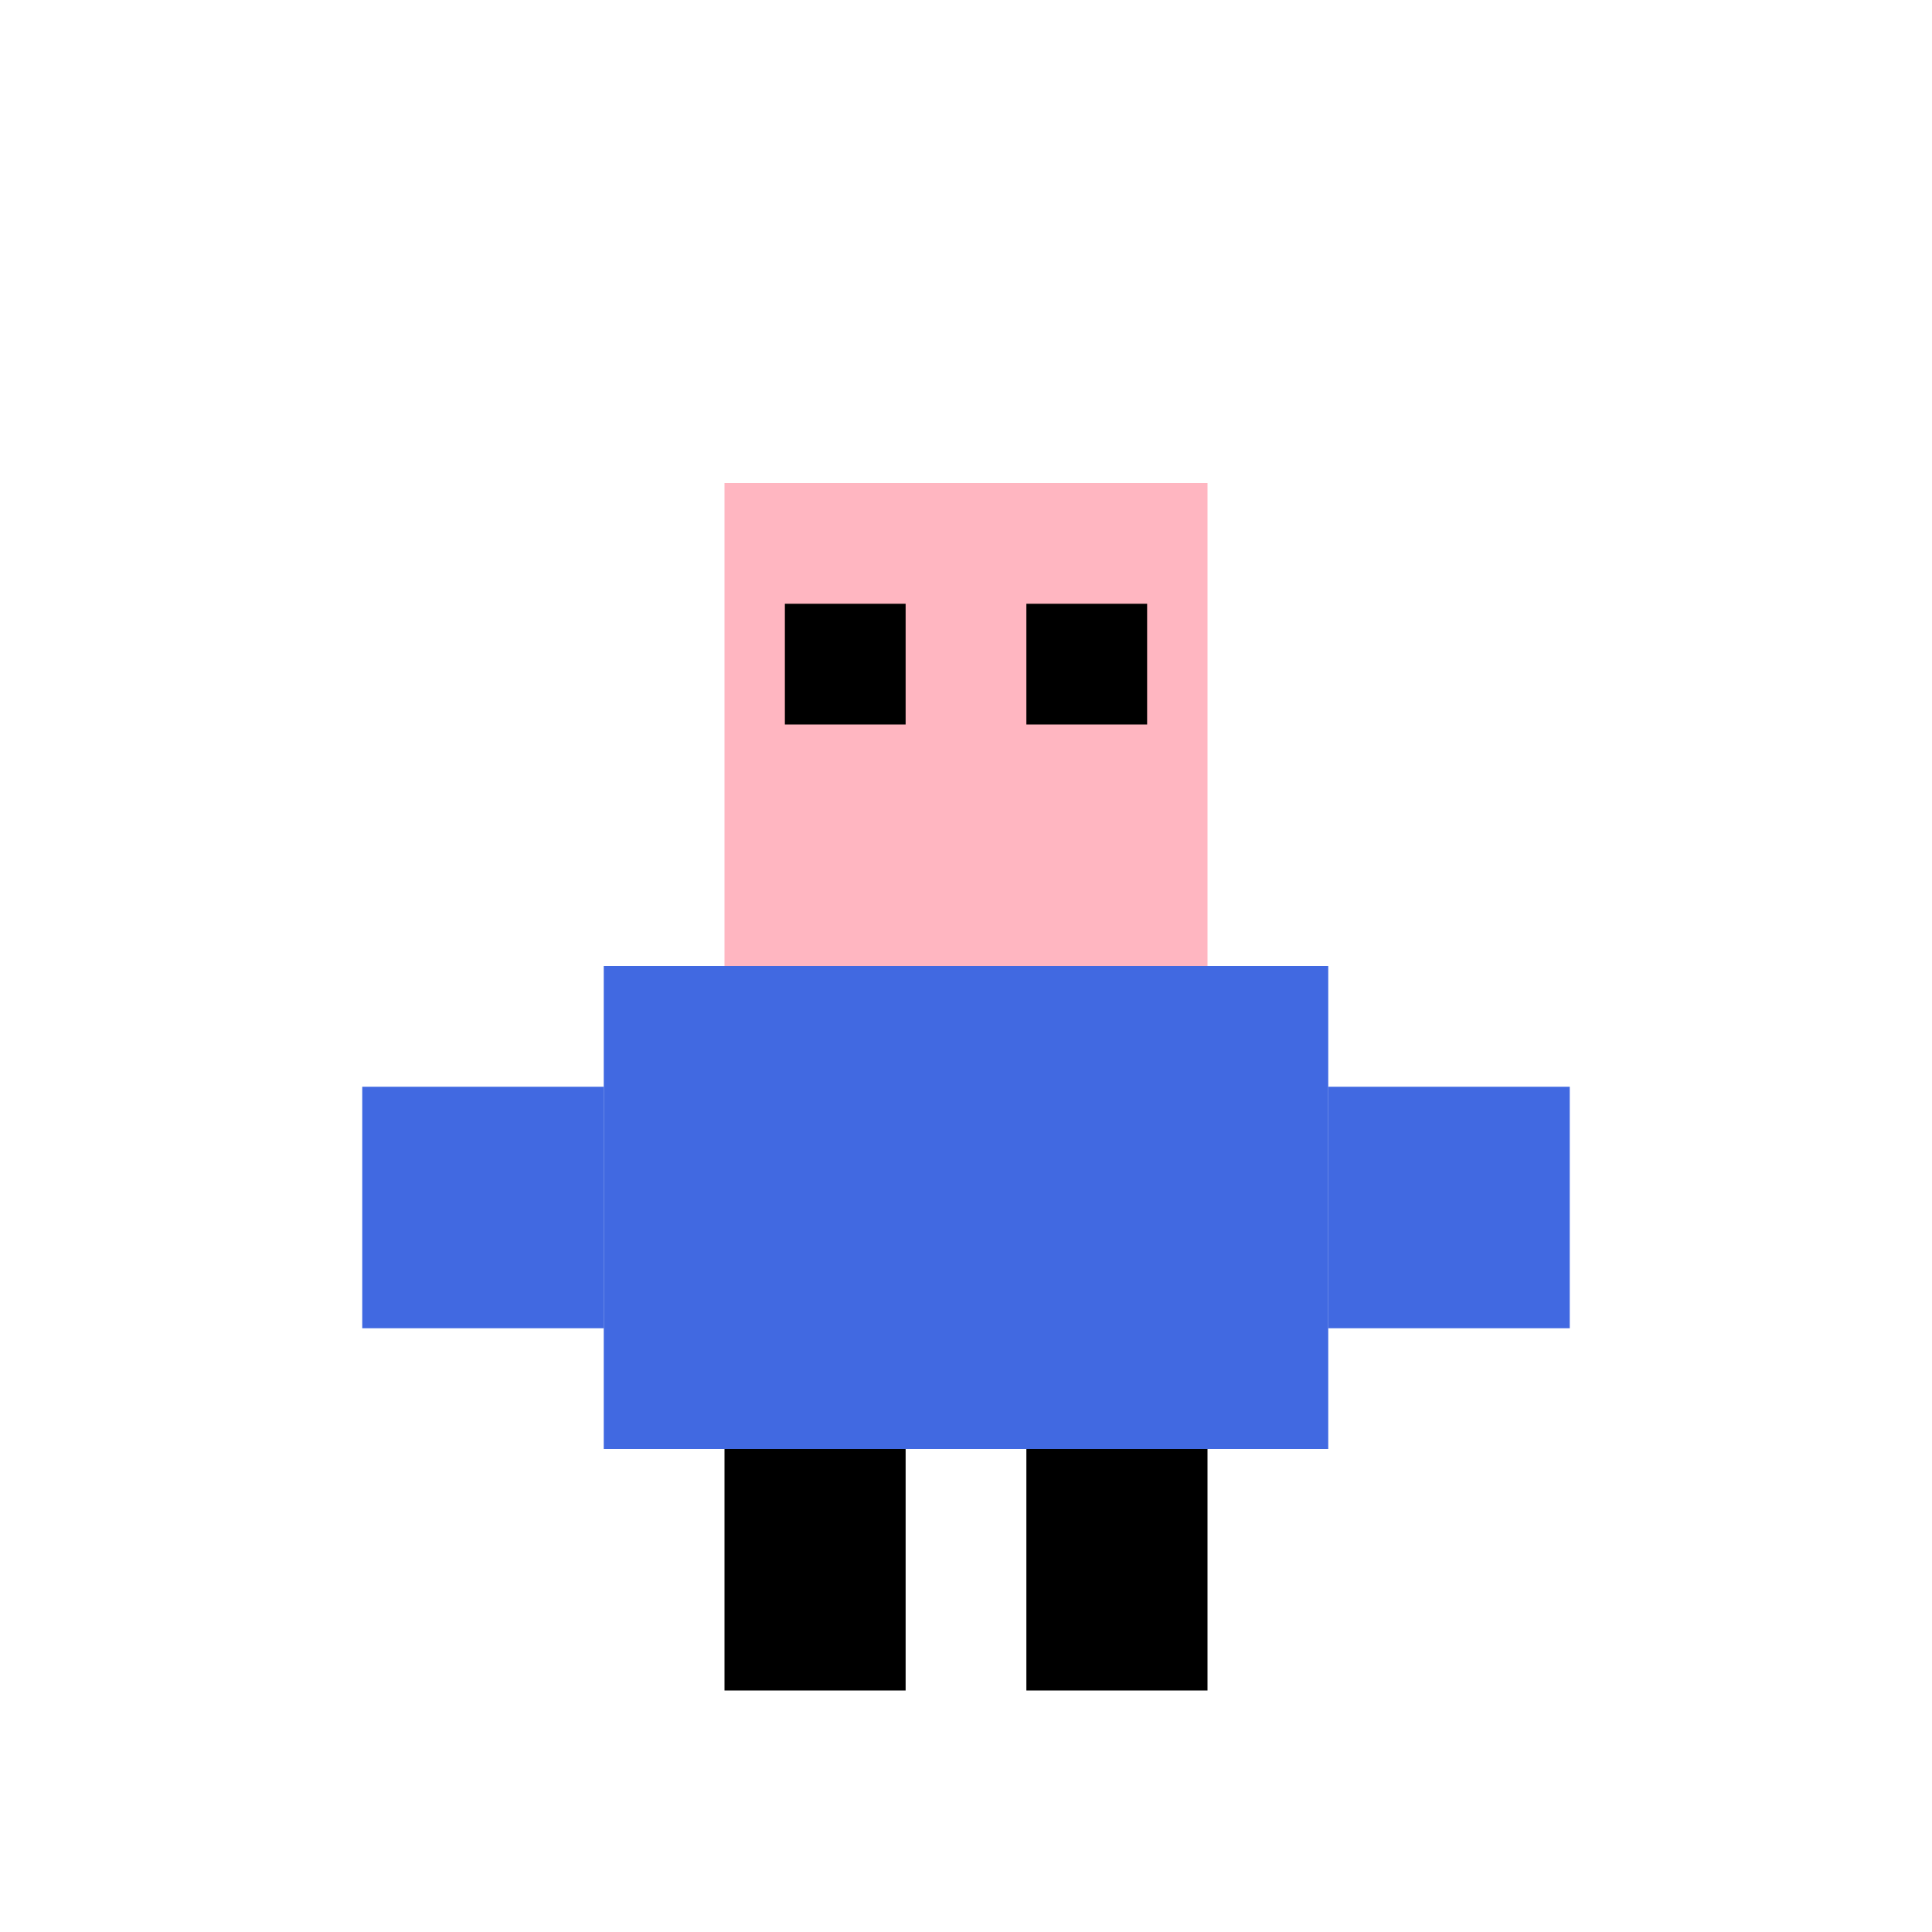 <svg width="32" height="32" viewBox="0 0 32 32" fill="none" xmlns="http://www.w3.org/2000/svg">
  <!-- Head -->
  <rect x="12" y="8" width="8" height="8" fill="#FFB6C1"/>
  <!-- Eyes -->
  <rect x="13" y="10" width="2" height="2" fill="#000000"/>
  <rect x="17" y="10" width="2" height="2" fill="#000000"/>
  <!-- Body -->
  <rect x="10" y="16" width="12" height="8" fill="#4169E1"/>
  <!-- Arms -->
  <rect x="6" y="18" width="4" height="4" fill="#4169E1"/>
  <rect x="22" y="18" width="4" height="4" fill="#4169E1"/>
  <!-- Legs -->
  <rect x="12" y="24" width="3" height="4" fill="#000000"/>
  <rect x="17" y="24" width="3" height="4" fill="#000000"/>
</svg>